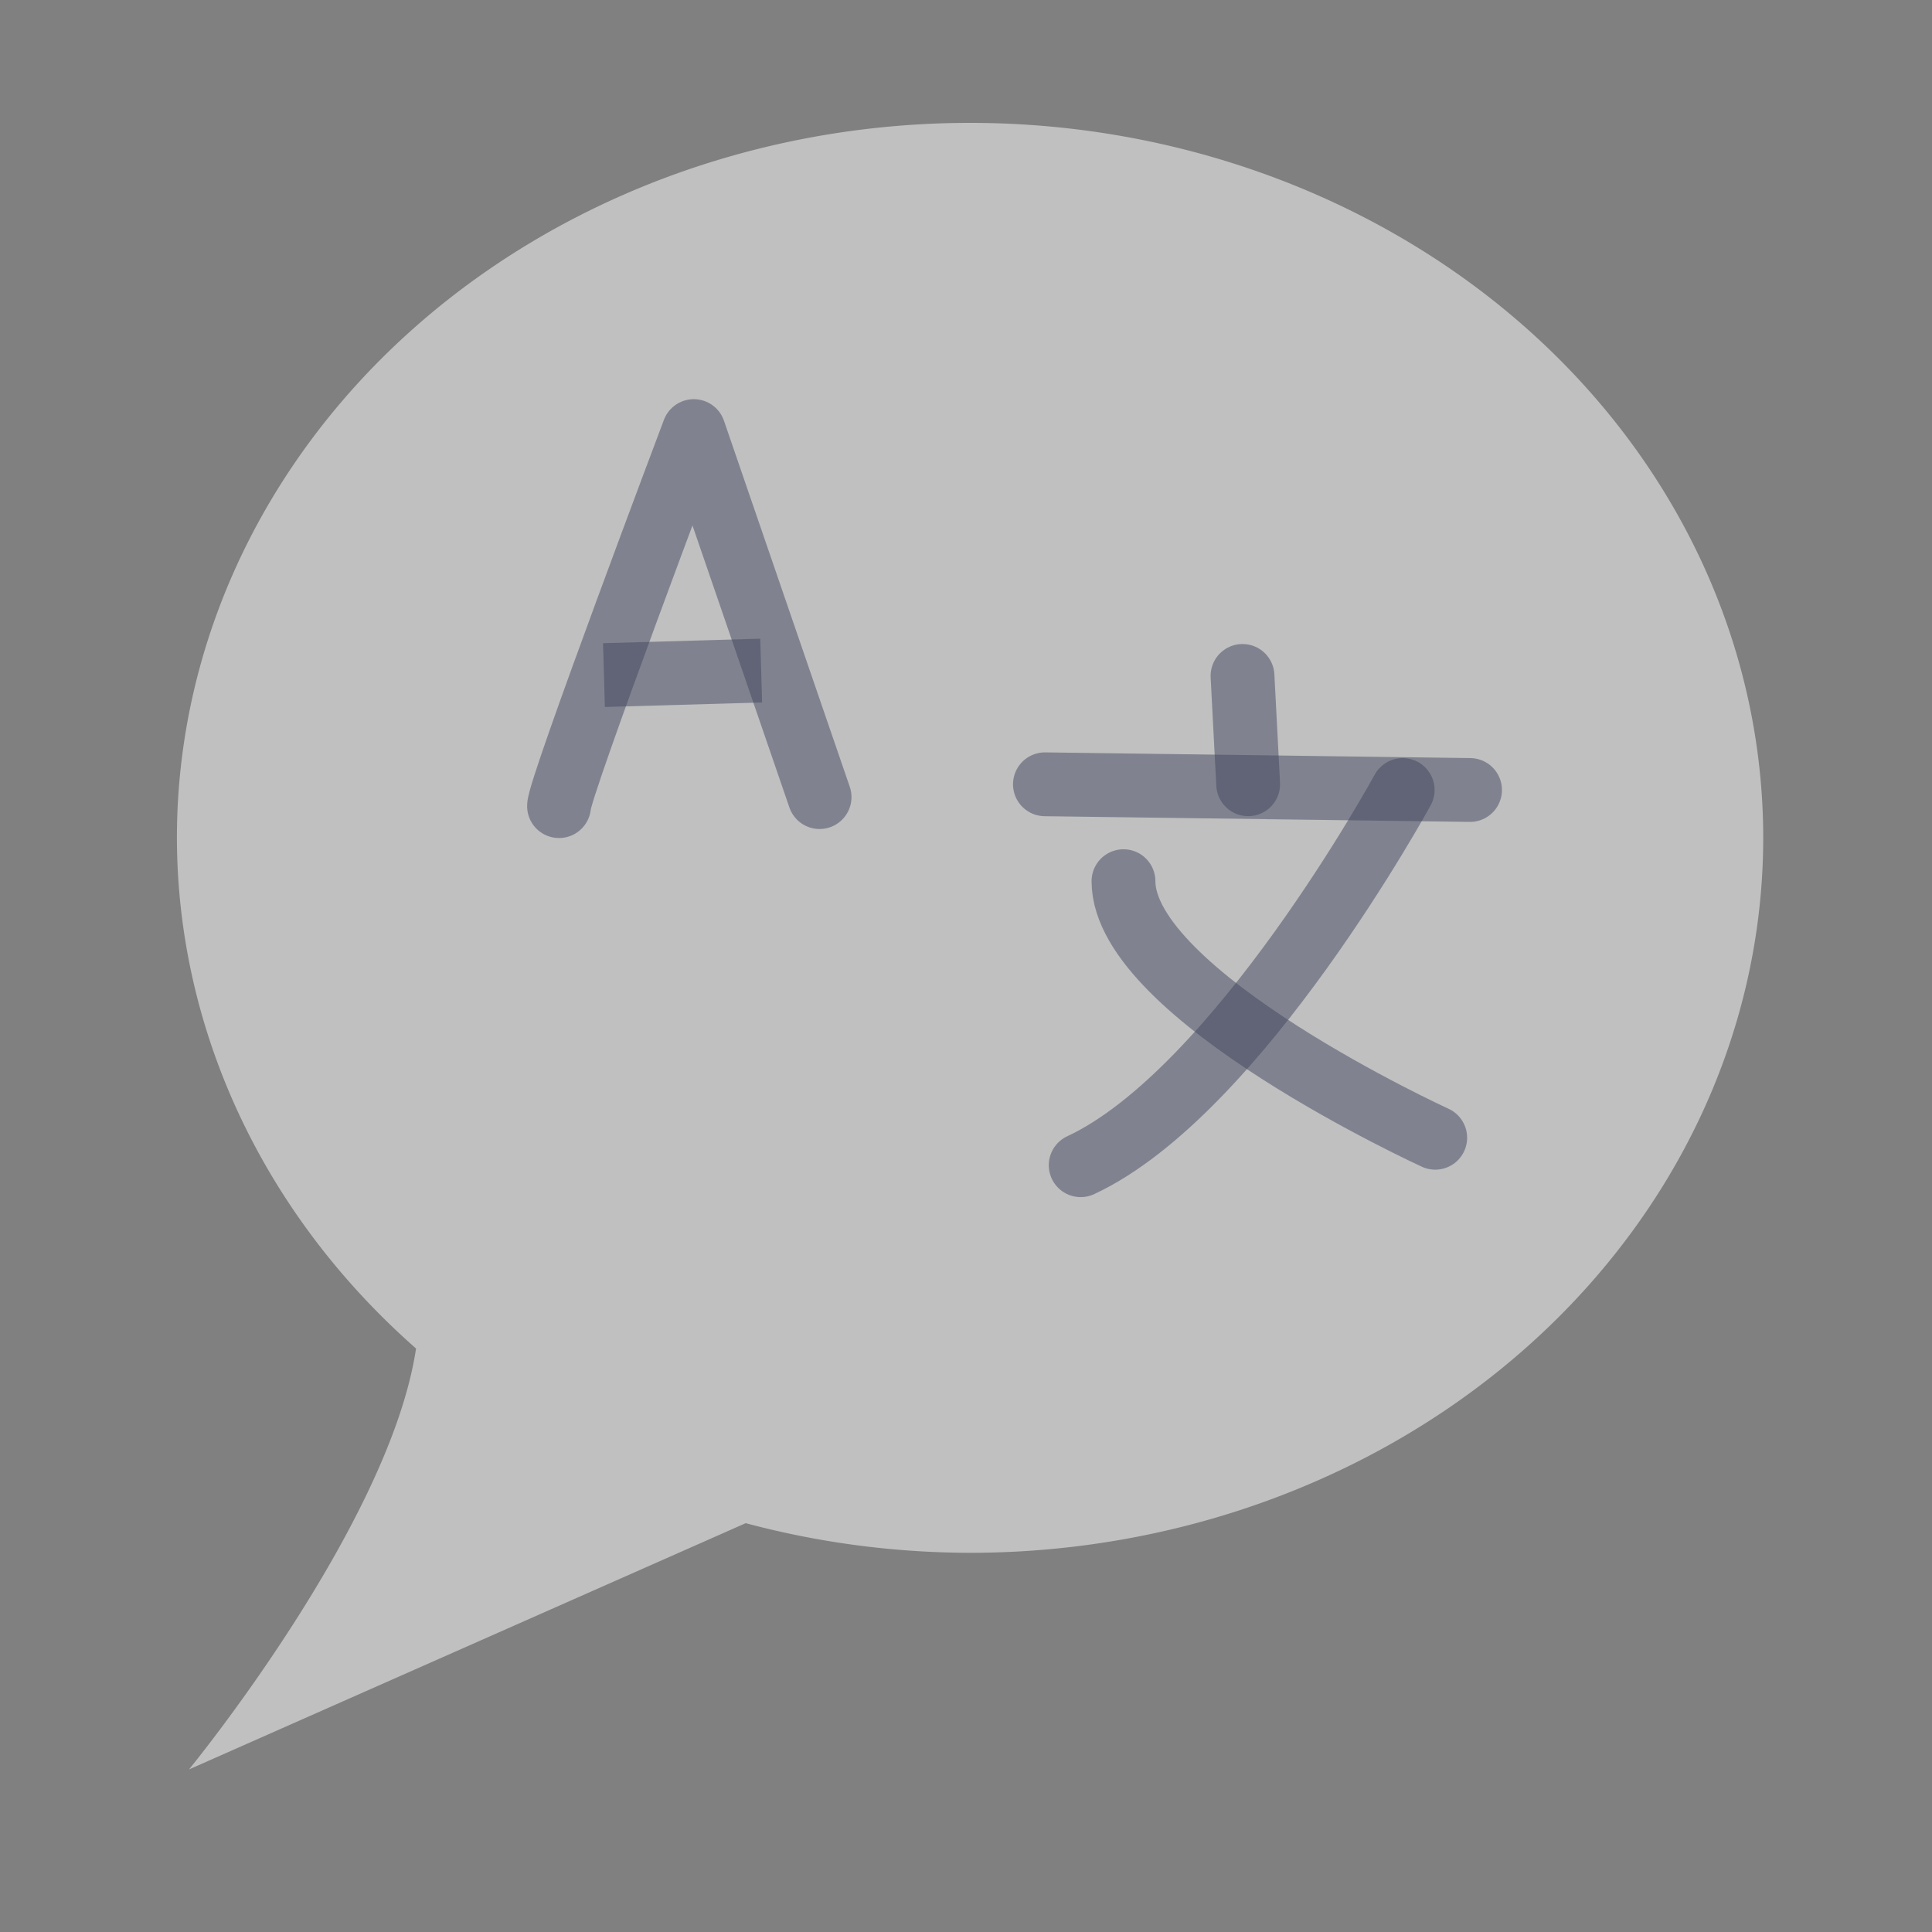 <?xml version="1.0" encoding="UTF-8" standalone="no"?>
<!-- Created with Inkscape (http://www.inkscape.org/) -->

<svg
   xmlns:dc="http://purl.org/dc/elements/1.1/"
   xmlns:cc="http://creativecommons.org/ns#"
   xmlns:rdf="http://www.w3.org/1999/02/22-rdf-syntax-ns#"
   xmlns:svg="http://www.w3.org/2000/svg"
   xmlns="http://www.w3.org/2000/svg"
   xmlns:sodipodi="http://sodipodi.sourceforge.net/DTD/sodipodi-0.dtd"
   xmlns:inkscape="http://www.inkscape.org/namespaces/inkscape"
   width="100mm"
   height="100mm"
   viewBox="0 0 100 100"
   version="1.1"
   id="svg8"
   inkscape:version="0.92.2 (5c3e80d, 2017-08-06)"
   sodipodi:docname="language_deselected.svg">
  <rect x="0" y="0" width="100" height="100" fill="#808080" stroke="none"/>
  <defs
     id="defs2" />
  <sodipodi:namedview
     id="base"
     pagecolor="#ffffff"
     bordercolor="#666666"
     borderopacity="1.0"
     inkscape:pageopacity="0.0"
     inkscape:pageshadow="2"
     inkscape:zoom="0.35"
     inkscape:cx="-225.71429"
     inkscape:cy="560"
     inkscape:document-units="mm"
     inkscape:current-layer="layer1"
     showgrid="false"
     inkscape:window-width="1920"
     inkscape:window-height="1001"
     inkscape:window-x="-9"
     inkscape:window-y="-9"
     inkscape:window-maximized="1" />
  <g
     inkscape:label="Layer 1"
     inkscape:groupmode="layer"
     id="layer1"
     transform="translate(0,-197)">
    <path
       style="opacity:0.5;vector-effect:none;fill:#ffffff;fill-opacity:1;stroke:none;stroke-width:0.661;stroke-linecap:round;stroke-linejoin:round;stroke-miterlimit:4;stroke-dasharray:none;stroke-dashoffset:0;stroke-opacity:0.155;paint-order:normal"
       d="M 50.211,203.36 A 41.054,37.006 0 0 0 9.157,240.366 41.054,37.006 0 0 0 21.534,266.799 C 20.164,275.925 9.782,288.586 9.782,288.586 L 38.598,275.839 a 41.054,37.006 0 0 0 11.612,1.534 41.054,37.006 0 0 0 41.054,-37.007 41.054,37.006 0 0 0 -41.054,-37.006 z"
       id="path5466-6-6"
       inkscape:connector-curvature="0"
       inkscape:export-xdpi="19.690001"
       inkscape:export-ydpi="19.690001" />
    <path
       style="fill:none;stroke:#40465e;stroke-width:3.303;stroke-linecap:round;stroke-linejoin:round;stroke-miterlimit:4;stroke-dasharray:none;stroke-opacity:1;opacity:0.5"
       d="m 28.935,238.725 c 0,-0.936 6.975,-19.412 6.975,-19.412 l 6.511,18.945"
       id="path5471-5-8"
       inkscape:connector-curvature="0"
       inkscape:export-xdpi="19.690001"
       inkscape:export-ydpi="19.690001" />
    <path
       style="fill:none;stroke:#40465e;stroke-width:3.303;stroke-linecap:butt;stroke-linejoin:miter;stroke-miterlimit:4;stroke-dasharray:none;stroke-opacity:1;opacity:0.5"
       d="m 31.26,231.943 8.139,-0.234"
       id="path5473-1-4"
       inkscape:connector-curvature="0"
       inkscape:export-xdpi="19.690001"
       inkscape:export-ydpi="19.690001" />
    <path
       style="fill:none;stroke:#40465e;stroke-width:3.303;stroke-linecap:round;stroke-linejoin:miter;stroke-miterlimit:4;stroke-dasharray:none;stroke-opacity:1;opacity:0.5"
       d="m 55.936,257.311 c 8.152,-3.8 16.667,-19.421 16.667,-19.421"
       id="path5476-1-3"
       inkscape:connector-curvature="0"
       sodipodi:nodetypes="cc"
       inkscape:export-xdpi="19.690001"
       inkscape:export-ydpi="19.690001" />
    <path
       style="fill:none;stroke:#40465e;stroke-width:3.303;stroke-linecap:round;stroke-linejoin:miter;stroke-miterlimit:4;stroke-dasharray:none;stroke-opacity:1;opacity:0.5"
       d="m 54.085,237.595 22.004,0.295"
       id="path5478-8-1"
       inkscape:connector-curvature="0"
       inkscape:export-xdpi="19.690001"
       inkscape:export-ydpi="19.690001" />
    <path
       style="fill:none;stroke:#40465e;stroke-width:3.303;stroke-linecap:round;stroke-linejoin:miter;stroke-miterlimit:4;stroke-dasharray:none;stroke-opacity:1;opacity:0.5"
       d="m 58.151,242.61 c 0,5.902 16.136,13.28 16.136,13.28"
       id="path5480-64-5"
       inkscape:connector-curvature="0"
       sodipodi:nodetypes="cc"
       inkscape:export-xdpi="19.690001"
       inkscape:export-ydpi="19.690001" />
    <path
       style="fill:none;stroke:#40465e;stroke-width:3.303;stroke-linecap:round;stroke-linejoin:miter;stroke-miterlimit:4;stroke-dasharray:none;stroke-opacity:1;opacity:0.5"
       d="m 64.605,237.593 -0.293,-5.607"
       id="path5482-0-1"
       inkscape:connector-curvature="0"
       inkscape:export-xdpi="19.690001"
       inkscape:export-ydpi="19.690001" />
  </g>
</svg>
